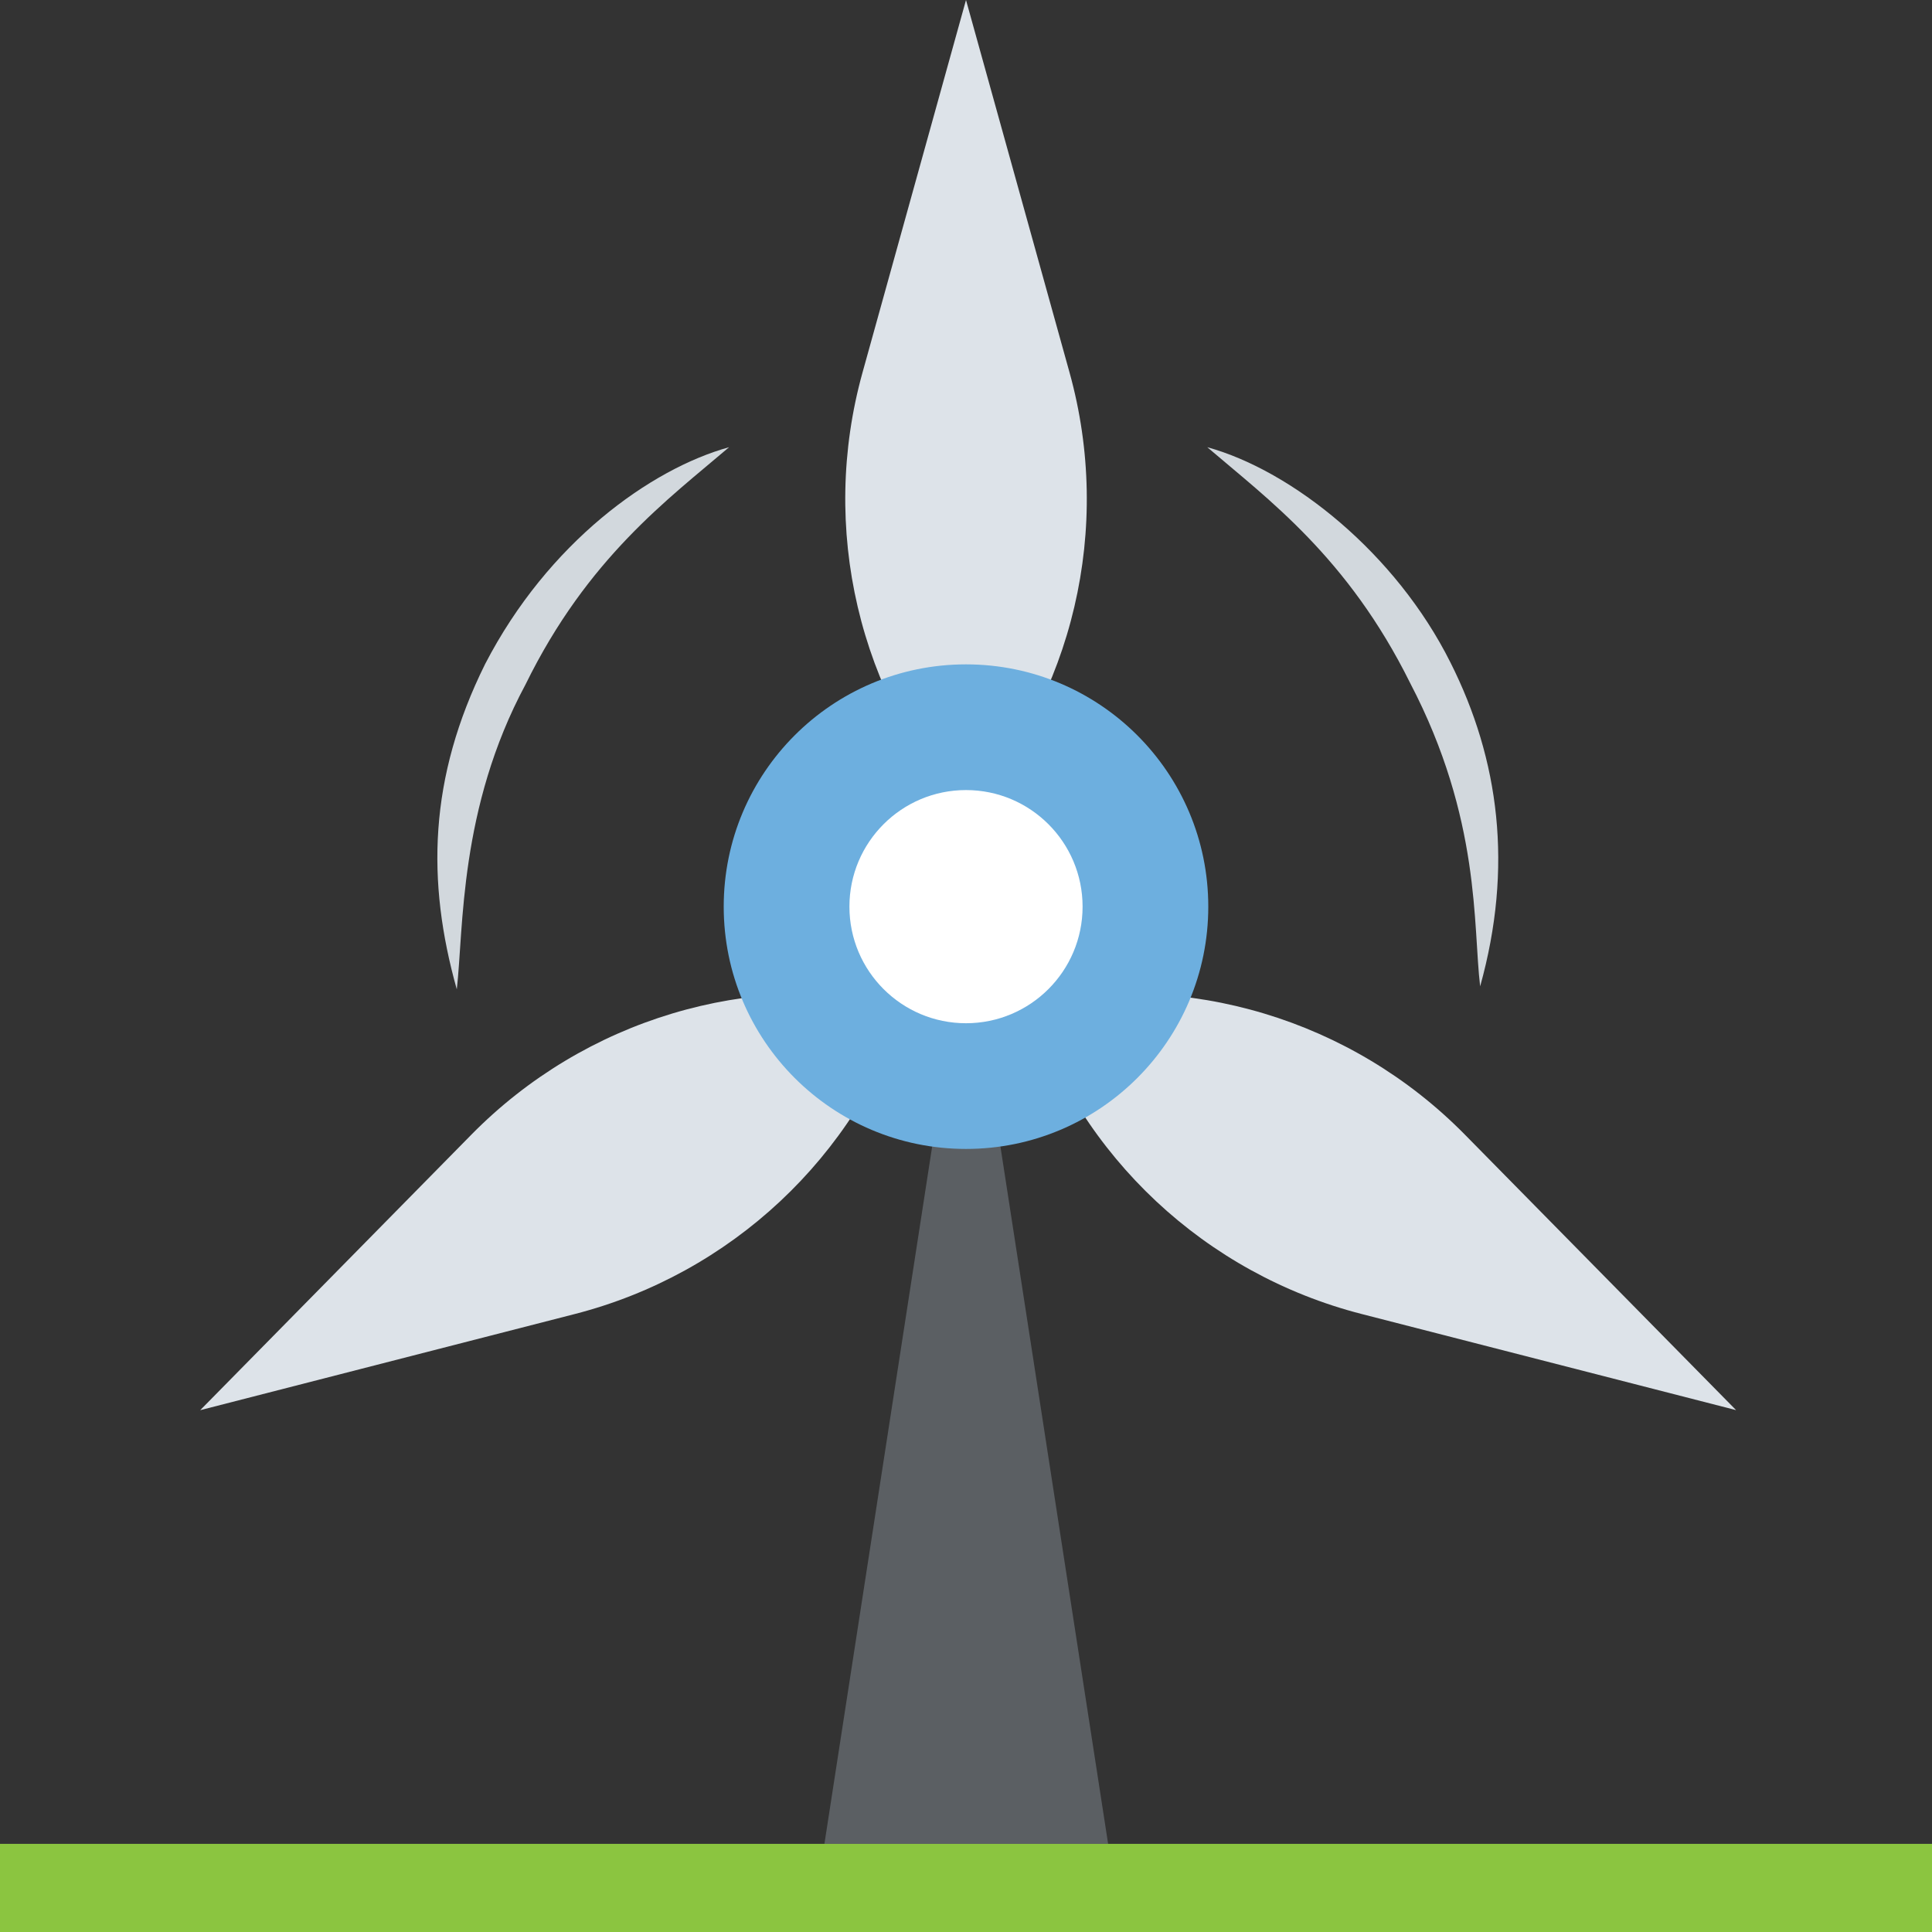 <?xml version="1.0" encoding="utf-8"?>
<!-- Generator: Adobe Illustrator 21.1.0, SVG Export Plug-In . SVG Version: 6.00 Build 0)  -->
<svg version="1.1" id="Layer_1" xmlns="http://www.w3.org/2000/svg" xmlns:xlink="http://www.w3.org/1999/xlink" x="0px" y="0px"
	 viewBox="0 0 32 32" style="enable-background:new 0 0 32 32;" xml:space="preserve">
<rect x="0" y="0" width="32" height="32" fill="#333333" stroke="none"/>
<style type="text/css">
	.st0{fill:#8F6D52;}
	.st1{fill:#7FB241;}
	.st2{fill:#A5856D;}
	.st3{fill:#FFFFFF;}
	.st4{fill:#7FB239;}
	.st5{fill:#45CBEA;}
	.st6{fill:#5A5F63;}
	.st7{fill:#8BC540;}
	.st8{fill:#E14B4B;}
	.st9{fill:#F3C432;}
	.st10{fill:#FFD83B;}
	.st11{fill:#DAE5EF;}
	.st12{fill:#E24B4B;}
	.st13{fill:#3E4347;}
	.st14{fill:#5B5F63;}
	.st15{fill:#6DAFDF;}
	.st16{fill:#9A795F;}
	.st17{fill:#997960;}
	.st18{fill:#FFD93B;}
	.st19{fill:#E2E2E1;}
	.st20{fill:#3F4347;}
	.st21{opacity:0.02;fill:#2F3133;}
	.st22{fill:#E9EFF4;}
	.st23{fill:#DEE4E9;}
	.st24{fill:#F4C534;}
	.st25{fill:#BBC7D1;}
	.st26{fill:#DDE3E9;}
	.st27{fill:#E8EBEE;}
	.st28{fill:#DDDDDC;}
	.st29{fill:#F4F4F4;}
	.st30{fill:#777B7E;}
	.st31{opacity:0.1;fill:#231F20;}
	.st32{fill:#E574AC;}
	.st33{fill:#428DC3;}
	.st34{fill:#4CC6E5;}
	.st35{fill:#E8EFF3;}
	.st36{fill:#8E6D53;}
	.st37{fill:#719C40;}
	.st38{fill:url(#XMLID_3_);}
	.st39{fill:#FFF100;}
	.st40{fill:#9FDCF8;}
	.st41{fill:#27B2CC;}
	.st42{fill:#CBD6E0;}
	.st43{fill:#BF3333;}
	.st44{fill:#D03F3F;}
	.st45{fill:#5CA3D9;}
	.st46{fill:#CE7629;}
	.st47{fill:#E18823;}
	.st48{fill:#A4856D;}
	.st49{fill:#7BA740;}
	.st50{fill:#F29A2E;}
	.st51{fill:#F2F2F2;}
	.st52{fill:#83B844;}
	.st53{fill:#8BC04C;}
	.st54{fill:#7A5B44;}
	.st55{fill:#8CC63E;}
	.st56{fill:#89664C;}
	.st57{fill:#65B1EF;}
	.st58{fill:#4D98D2;}
	.st59{fill:#BAC6D0;}
	.st60{fill:#7AA440;}
	.st61{fill:#ACB9C1;}
	.st62{fill:#E8AF2A;}
	.st63{fill:#D03F3E;}
	.st64{fill:#DF8726;}
	.st65{fill:#DF9D27;}
	.st66{fill:#D3D9DD;}
	.st67{fill:none;stroke:#FFFFFF;stroke-width:2.5;stroke-linecap:round;stroke-linejoin:round;stroke-miterlimit:10;}
	.st68{fill:#FCD91A;}
	.st69{opacity:0.05;fill:#3F4347;}
	.st70{fill:#5F6469;}
	.st71{fill:#64696E;}
	.st72{fill:#939799;}
	.st73{fill:#6F7378;}
	.st74{fill:#D2D8DD;}
	.st75{fill:#4E99D2;}
	.st76{fill:#7B8B92;}
	.st77{fill:#38C0DC;}
	.st78{opacity:0.2;}
	.st79{fill:#FDE7AA;}
	.st80{fill:#FFDC96;}
	.st81{fill:#64892F;}
	.st82{fill:#E9B02C;}
</style>
<g>
	<polygon id="XMLID_2418_" class="st14" points="18.354,30.54 13.655,30.54 15.618,17.835 16.392,17.835 	"/>
	<path id="XMLID_2424_" class="st26" d="M17.715,6.17L16,0l-1.714,6.17c-0.715,2.574-0.069,5.334,1.714,7.323
		C17.784,11.504,18.43,8.744,17.715,6.17z"/>
	<path id="XMLID_2426_" class="st26" d="M7.808,18.793l-4.492,4.564l6.202-1.592c2.587-0.664,4.658-2.602,5.492-5.139
		C12.397,16.072,9.682,16.889,7.808,18.793z"/>
	<path id="XMLID_2427_" class="st26" d="M24.263,18.793c-1.874-1.904-4.589-2.721-7.202-2.168c0.834,2.537,2.905,4.475,5.492,5.139
		l6.202,1.592L24.263,18.793z"/>
	<circle id="XMLID_2414_" class="st15" cx="16" cy="15.017" r="4.013"/>
	<circle id="XMLID_2421_" class="st3" cx="16" cy="15.017" r="1.931"/>
	<path id="XMLID_2430_" class="st74" d="M7.566,16.387c-0.503-1.789-0.467-3.501,0.469-5.388c1.042-2.014,2.743-3.233,4.041-3.592
		c-1,0.854-2.342,1.831-3.371,3.929C7.601,13.39,7.68,15.387,7.566,16.387z"/>
	<path id="XMLID_2429_" class="st74" d="M19.996,7.407c1.408,0.388,3.125,1.758,4.029,3.568c0.809,1.608,1.041,3.389,0.491,5.362
		c-0.121-1,0.017-2.771-1.159-5.023C22.324,9.229,20.996,8.264,19.996,7.407z"/>
	<rect id="XMLID_2419_" x="0" y="30.54" class="st7" width="32" height="1.46"/>
</g>
</svg>
